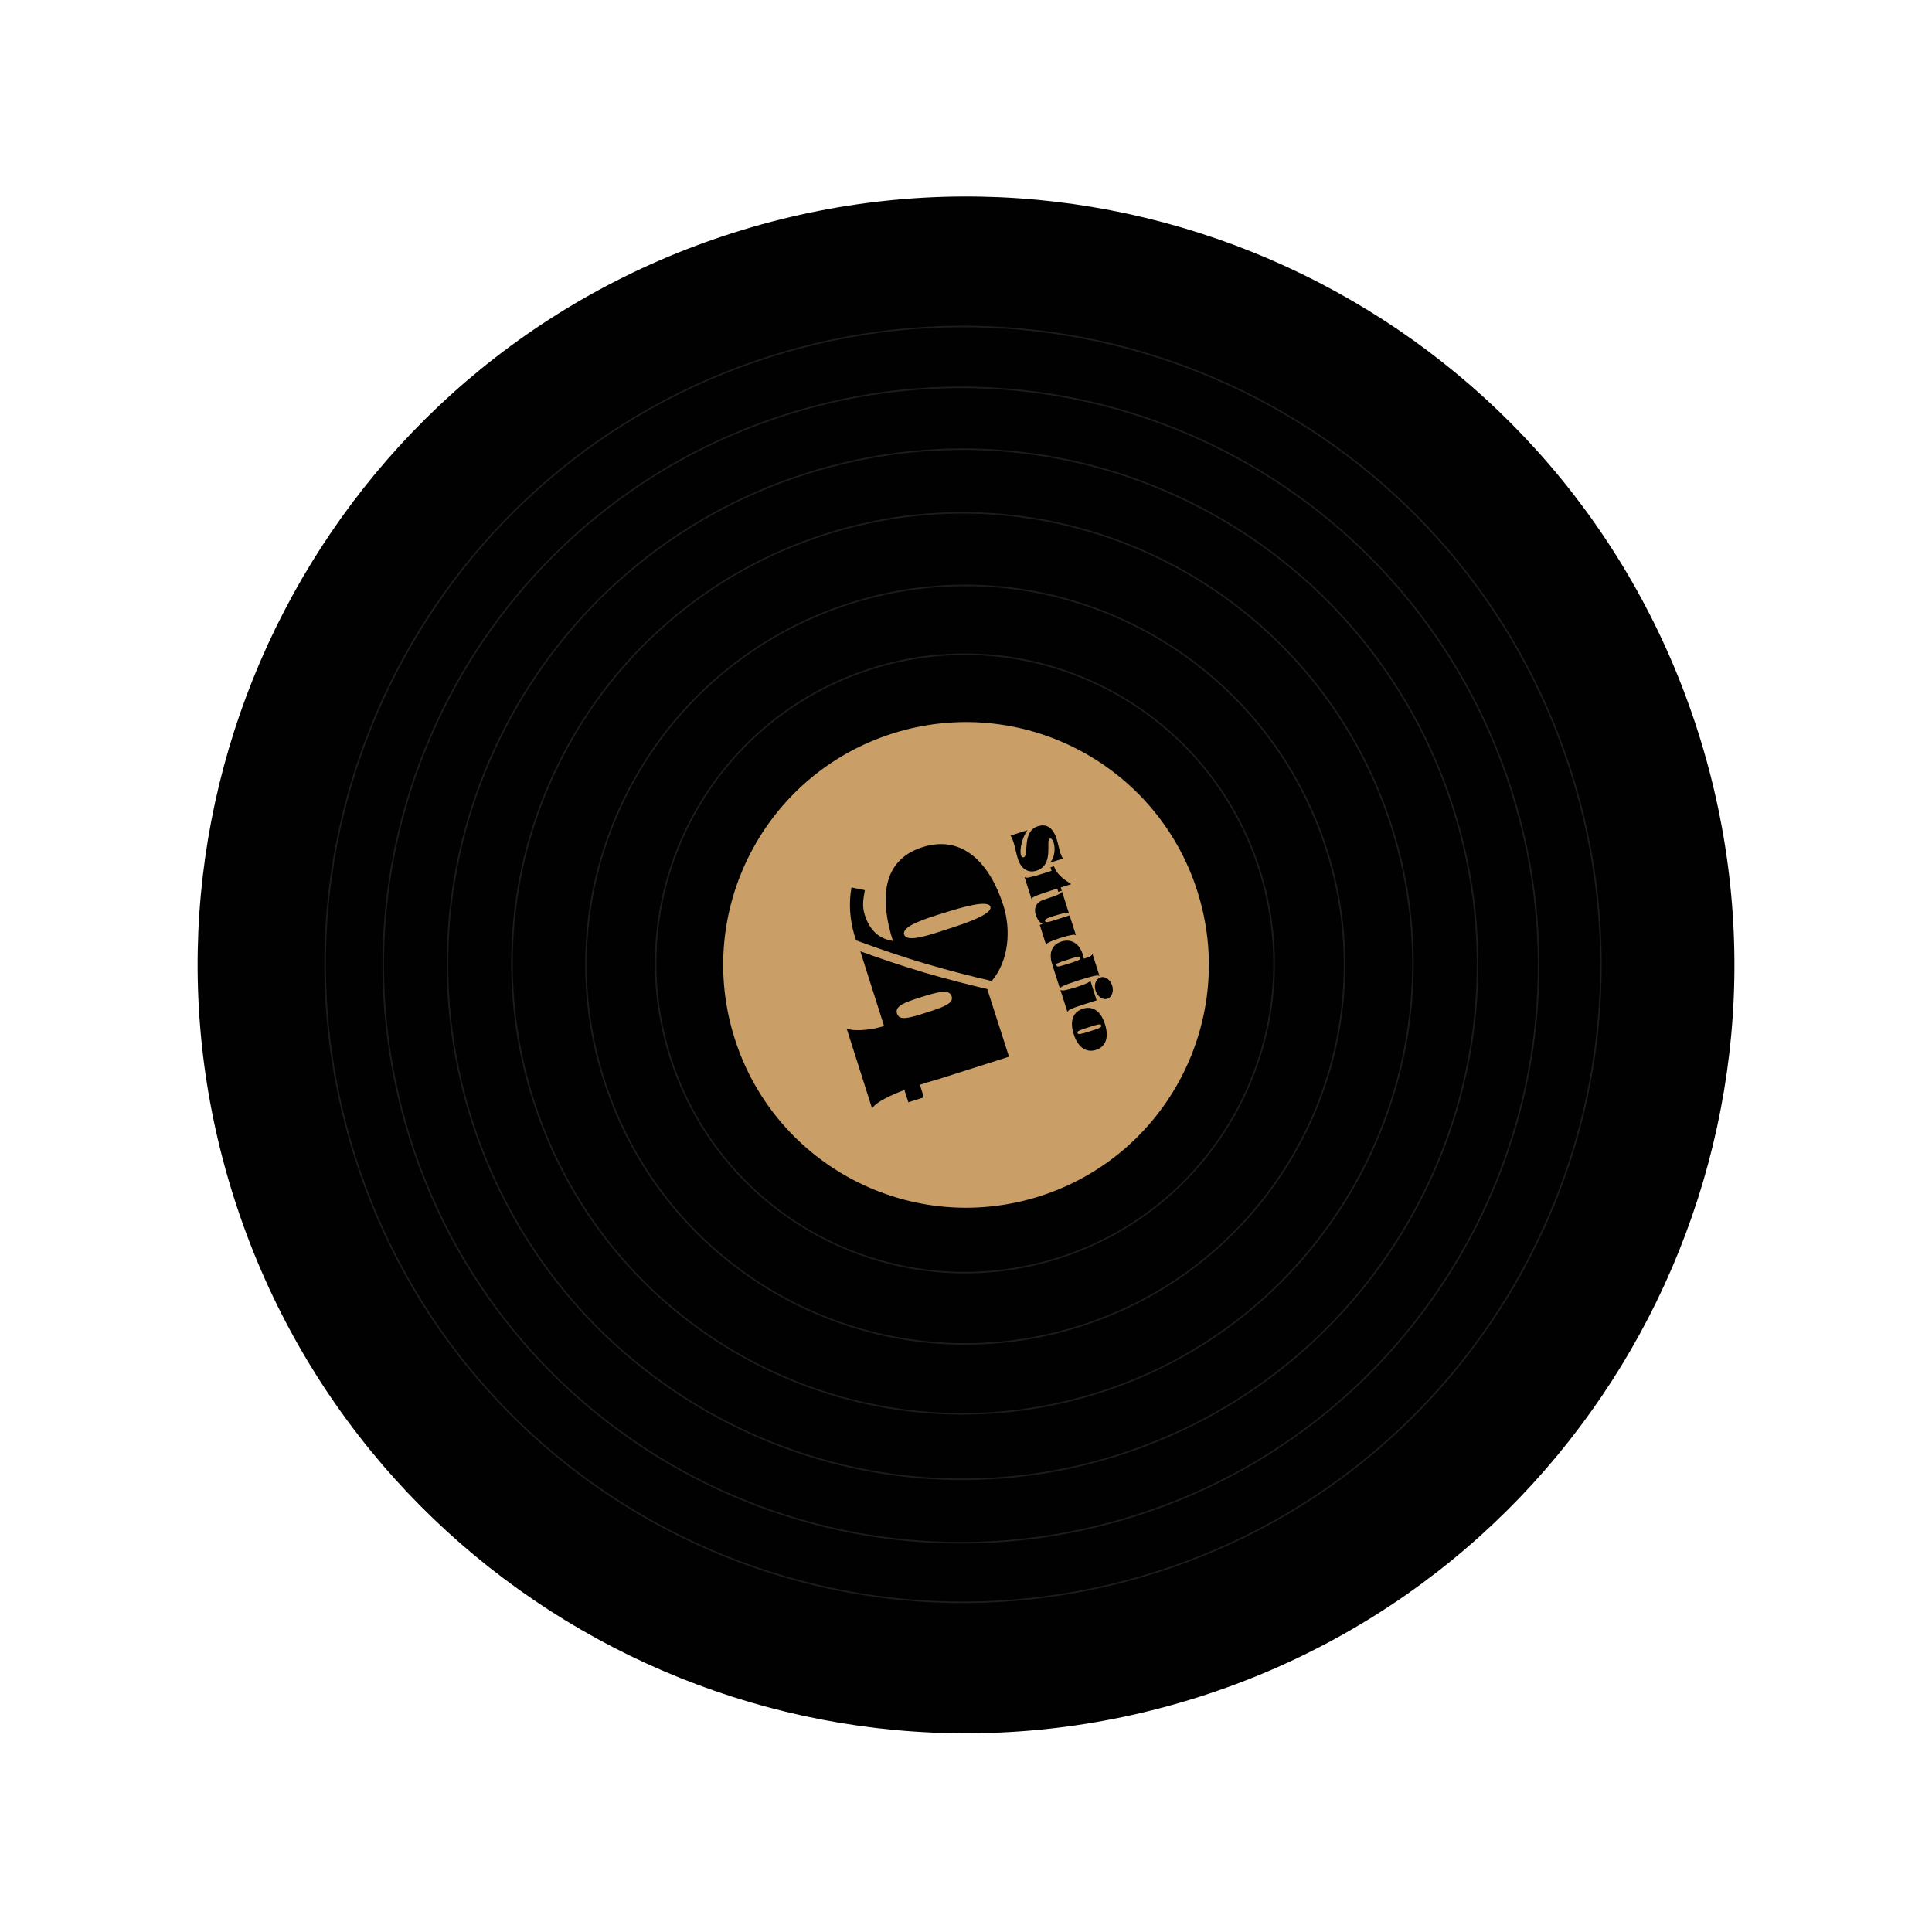 <svg width="762" height="762" viewBox="0 0 762 762" fill="none" xmlns="http://www.w3.org/2000/svg">
<g clip-path="url(#clip0_5_2513)">
<path d="M92.276 472.399C142.994 631.862 313.379 720.017 472.842 669.299C632.305 618.582 720.461 448.197 669.743 288.733C619.025 129.27 448.64 41.115 289.177 91.833C129.714 142.55 41.558 312.936 92.276 472.399Z" fill="#010101"/>
<path d="M289.759 409.588C305.788 459.984 359.636 487.845 410.032 471.816C460.428 455.788 488.288 401.94 472.26 351.544C456.231 301.148 402.383 273.287 351.987 289.316C301.591 305.344 273.731 359.192 289.759 409.588Z" fill="#CA9E67"/>
<path d="M140.121 456.604C182.226 588.987 323.676 662.172 456.059 620.067C588.442 577.962 661.627 436.512 619.522 304.129C577.418 171.746 435.967 98.561 303.584 140.666C171.201 182.771 98.016 324.221 140.121 456.604Z" stroke="#1C1C1C" stroke-width="0.6" stroke-miterlimit="10"/>
<path d="M161.92 449.671C200.05 569.558 328.148 635.834 448.035 597.704C567.922 559.574 634.199 431.475 596.068 311.589C557.938 191.702 429.84 125.425 309.953 163.555C190.066 201.686 123.789 329.784 161.92 449.671Z" stroke="#1C1C1C" stroke-width="0.6" stroke-miterlimit="10"/>
<path d="M186.084 441.864C220.08 548.752 334.288 607.842 441.176 573.846C548.064 539.85 607.155 425.641 573.159 318.754C539.163 211.866 424.954 152.775 318.066 186.771C211.178 220.767 152.088 334.976 186.084 441.864Z" stroke="#1C1C1C" stroke-width="0.6" stroke-miterlimit="10"/>
<path d="M210.315 433.792C240.051 527.285 339.947 578.97 433.44 549.234C526.932 519.499 578.617 419.603 548.882 326.11C519.146 232.618 419.25 180.932 325.757 210.668C232.265 240.404 180.58 340.3 210.315 433.792Z" stroke="#1C1C1C" stroke-width="0.6" stroke-miterlimit="10"/>
<path d="M238.19 425.808C263.225 504.518 347.326 548.031 426.037 522.997C504.747 497.963 548.261 413.862 523.226 335.151C498.192 256.441 414.091 212.927 335.38 237.961C256.67 262.995 213.156 347.097 238.19 425.808Z" stroke="#1C1C1C" stroke-width="0.6" stroke-miterlimit="10"/>
<path d="M264.356 416.939C284.766 481.111 353.334 516.587 417.506 496.177C481.679 475.767 517.155 407.199 496.745 343.027C476.334 278.854 407.767 243.378 343.594 263.788C279.422 284.199 243.946 352.766 264.356 416.939Z" stroke="#1C1C1C" stroke-width="0.6" stroke-miterlimit="10"/>
<path d="M399.771 332.273C399.464 331.308 399.074 330.368 398.573 329.555L405.25 327.432C403.049 330.35 402.055 335.345 402.687 337.332C402.889 337.966 403.26 338.274 403.812 338.098C405.909 337.431 402.945 327.922 409.347 325.886C412.851 324.771 415.336 326.472 416.776 330.997C417.293 332.625 417.624 334.525 418.168 336.236C418.441 337.092 418.759 337.902 419.207 338.641L414.102 340.264C416.109 338.167 416.233 334.451 415.558 332.327C415.215 331.251 414.666 330.574 414.059 330.768C412.266 331.338 415.93 341.141 408.811 343.405C405.528 344.45 402.731 342.726 401.467 338.753C400.774 336.573 400.403 334.26 399.754 332.218" fill="#010101"/>
<path d="M405.688 346.1C407.231 345.792 409.216 345.252 411.139 344.61L414.754 343.46L414.315 342.08L415.695 341.642C416.783 345.063 420.07 347.087 422.474 348.722L418.362 350.03L418.775 351.327L417.395 351.766L416.983 350.469L414.831 351.153C412.182 351.996 409.44 352.929 408.058 353.55C406.998 354.039 406.974 354.442 406.861 354.66L404.07 345.886C404.289 345.999 404.541 346.313 405.688 346.1Z" fill="#010101"/>
<path d="M409.116 356.495C410 355.454 410.802 355.108 413.202 354.345C415.382 353.651 416.487 353.209 417.657 352.685C418.745 352.187 418.741 351.793 418.854 351.575L421.645 360.35C421.427 360.237 421.202 359.913 420.027 360.135C418.788 360.347 417.722 360.625 415.569 361.31C413.638 361.924 411.927 362.468 412.182 363.268C412.41 363.986 413.669 363.646 415.242 363.146L421.864 361.039L424.374 368.931C424.156 368.818 423.931 368.494 422.765 368.744C421.526 368.956 420.46 369.234 418.307 369.919C415.962 370.665 415.041 371.018 413.797 371.596C412.765 372.076 412.714 372.488 412.592 372.678L410.082 364.787L411.213 364.427C410.067 363.88 409.121 362.722 408.507 360.791C407.972 359.108 408.213 357.572 409.107 356.468" fill="#010101"/>
<path d="M421.639 380.01C425.557 378.764 426.219 378.553 425.965 377.753C425.71 376.953 425.047 377.255 421.156 378.492C417.265 379.73 416.438 379.993 416.683 380.766C416.929 381.538 417.72 381.256 421.639 380.01ZM418.672 371.352C422.48 370.141 425.677 372.072 427.055 376.404C427.248 377.011 427.377 377.608 427.452 378.131C428.556 377.78 429.366 377.461 429.688 377.328C430.721 376.848 430.744 376.446 430.885 376.219L433.676 384.993C433.43 384.889 433.205 384.565 432.067 384.806C429.202 385.353 421.917 387.669 419.263 388.878C418.204 389.367 418.18 389.77 418.058 389.96L414.969 380.248C413.582 375.888 414.809 372.581 418.645 371.361" fill="#010101"/>
<path d="M434.044 385.484C435.838 384.913 437.906 386.352 438.643 388.67C439.38 390.988 438.523 393.357 436.73 393.927C434.936 394.498 432.841 393.067 432.104 390.75C431.366 388.432 432.223 386.063 434.044 385.484ZM419.835 390.58C421.066 390.341 422.168 390.081 424.293 389.406C426.638 388.66 427.586 388.297 428.803 387.728C429.863 387.239 429.887 386.836 430.008 386.646L432.518 394.537L426.669 396.398C424.489 397.091 423.384 397.534 422.213 398.058C421.154 398.547 421.13 398.949 421.017 399.168L418.226 390.393C418.444 390.506 418.696 390.821 419.835 390.58Z" fill="#010101"/>
<path d="M429.62 406.823L430.199 406.639C433.234 405.673 434.614 405.235 434.359 404.434C434.105 403.634 432.762 404.092 429.699 405.066L429.119 405.25C426.001 406.242 424.705 406.654 424.95 407.427C425.196 408.2 426.529 407.806 429.62 406.823ZM427.097 397.842C430.491 396.762 433.97 398.147 435.813 403.942C437.656 409.736 435.66 413.014 432.266 414.094C428.872 415.173 425.331 413.687 423.479 407.865C421.627 402.042 423.703 398.921 427.097 397.842Z" fill="#010101"/>
<path d="M356.597 368.581C355.662 365.354 364.355 362.498 372.107 360.123C379.198 357.868 389.671 354.78 390.63 357.604C391.469 360.528 381.146 364.085 374.082 366.331C366.382 368.871 357.733 371.865 356.606 368.608M365.228 380.146C373.983 382.74 384.258 385.336 390.155 386.681L391.169 386.906C397.956 378.822 398.8 366.764 395.729 357.107C390.656 341.158 380.12 328.952 363.812 334.139C347.505 339.326 347.103 355.162 352.176 371.111C347.935 370.485 343.389 368.133 341.081 360.876C339.984 357.427 340.43 355.006 341.097 351.087L335.837 350.025C334.719 356.063 335.161 362.515 336.9 368.556C337.146 369.328 337.391 370.101 337.637 370.874L340.525 371.93C345.445 373.738 356.181 377.494 365.228 380.146Z" fill="#010101"/>
<path d="M364.915 399.51C372.061 397.237 376.257 395.811 375.335 392.914C374.414 390.017 370.058 391.129 362.884 393.41C356.675 395.385 352.855 396.843 353.785 399.768C354.715 402.693 358.568 401.528 364.915 399.51ZM348.69 404.67L339.317 375.201C344.857 377.237 355.41 380.899 364.257 383.494C373.65 386.279 384.136 388.869 389.385 390.086C393.141 401.896 394.821 406.892 397.963 416.77L370.37 425.546C368.494 426.143 366.785 426.504 362.811 427.859L364.382 432.798L358.256 434.747L356.711 429.89C351.188 432.012 345.751 434.5 343.947 437.14L333.96 405.739C336.931 406.769 343.227 406.408 348.69 404.67Z" fill="#010101"/>
</g>
<defs>
<clipPath id="clip0_5_2513">
<rect width="606" height="606" fill="white" transform="translate(577.91) rotate(72.357)"/>
</clipPath>
</defs>
</svg>
